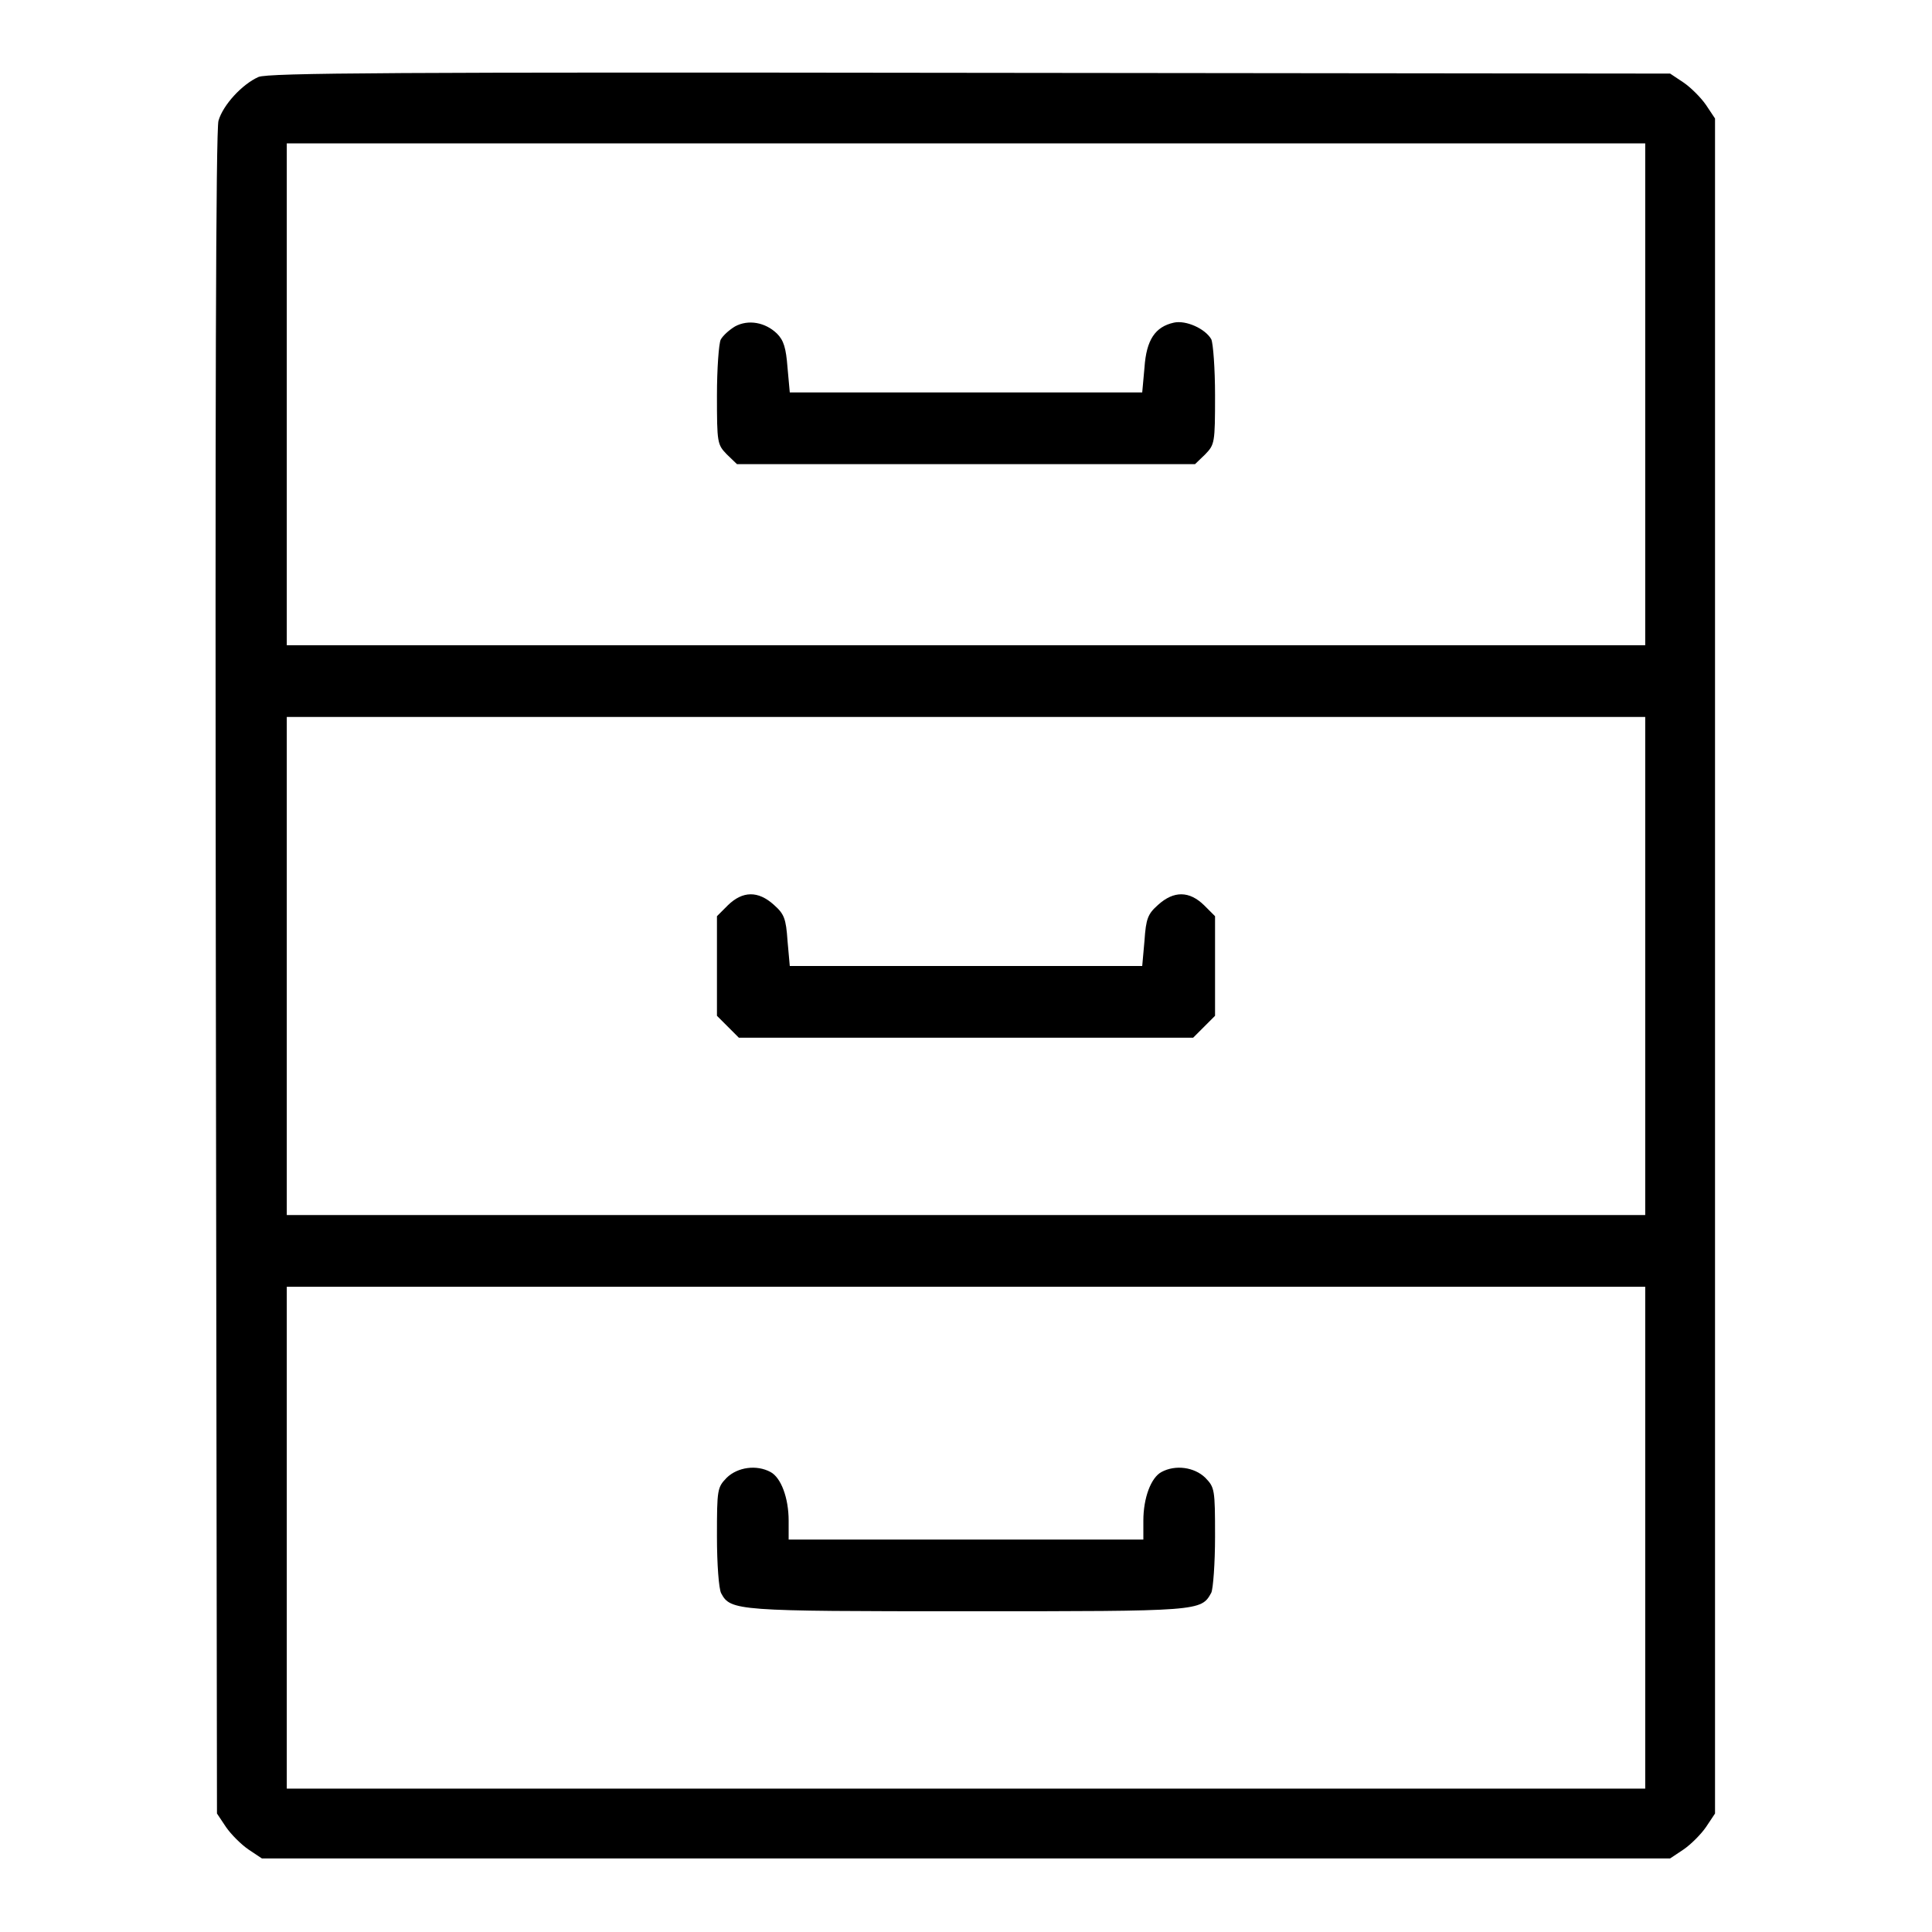 <?xml version="1.0" standalone="no"?>
<!DOCTYPE svg PUBLIC "-//W3C//DTD SVG 20010904//EN"
 "http://www.w3.org/TR/2001/REC-SVG-20010904/DTD/svg10.dtd">
<svg version="1.0" xmlns="http://www.w3.org/2000/svg"
 width="512pt" height="512pt" viewBox="0 0 512 512"
 preserveAspectRatio="xMidYMid meet">

<g transform="translate(0,512) scale(0.1,-0.1)"
fill="#000000" stroke="none">
<path d="M685 4916 c-43 -19 -94 -74 -106 -116 -7 -23 -9 -770 -7 -2261 l3
-2225 24 -36 c13 -19 40 -46 59 -59 l36 -24 1866 0 1866 0 36 24 c19 13 46 40
59 59 l24 36 0 2246 0 2246 -24 36 c-13 19 -40 46 -59 59 l-36 24 -1855 2
c-1518 2 -1861 0 -1886 -11z m3675 -841 l0 -665 -1800 0 -1800 0 0 665 0 665
1800 0 1800 0 0 -665z m0 -1515 l0 -660 -1800 0 -1800 0 0 660 0 660 1800 0
1800 0 0 -660z m0 -1515 l0 -665 -1800 0 -1800 0 0 665 0 665 1800 0 1800 0 0
-665z"/>
<path d="M1948 4255 c-15 -9 -32 -24 -38 -35 -5 -10 -10 -77 -10 -148 0 -126
1 -130 26 -156 l27 -26 607 0 607 0 27 26 c25 26 26 30 26 156 0 71 -5 138
-10 149 -16 28 -67 51 -99 44 -50 -11 -73 -46 -78 -119 l-6 -66 -467 0 -467 0
-6 66 c-4 52 -10 72 -28 90 -31 30 -76 38 -111 19z"/>
<path d="M1929 2721 l-29 -29 0 -132 0 -132 29 -29 29 -29 602 0 602 0 29 29
29 29 0 132 0 132 -29 29 c-39 38 -80 39 -122 1 -27 -24 -32 -36 -36 -95 l-6
-67 -467 0 -467 0 -6 67 c-4 59 -9 71 -36 95 -42 38 -83 37 -122 -1z"/>
<path d="M1926 1204 c-25 -26 -26 -30 -26 -156 0 -74 5 -138 11 -150 25 -47
40 -48 654 -48 616 0 618 0 645 49 5 11 10 78 10 149 0 126 -1 130 -26 156
-29 28 -79 35 -116 15 -28 -15 -48 -69 -48 -129 l0 -50 -470 0 -470 0 0 50 c0
60 -20 114 -48 129 -37 20 -87 13 -116 -15z"/>
</g>
</svg>
